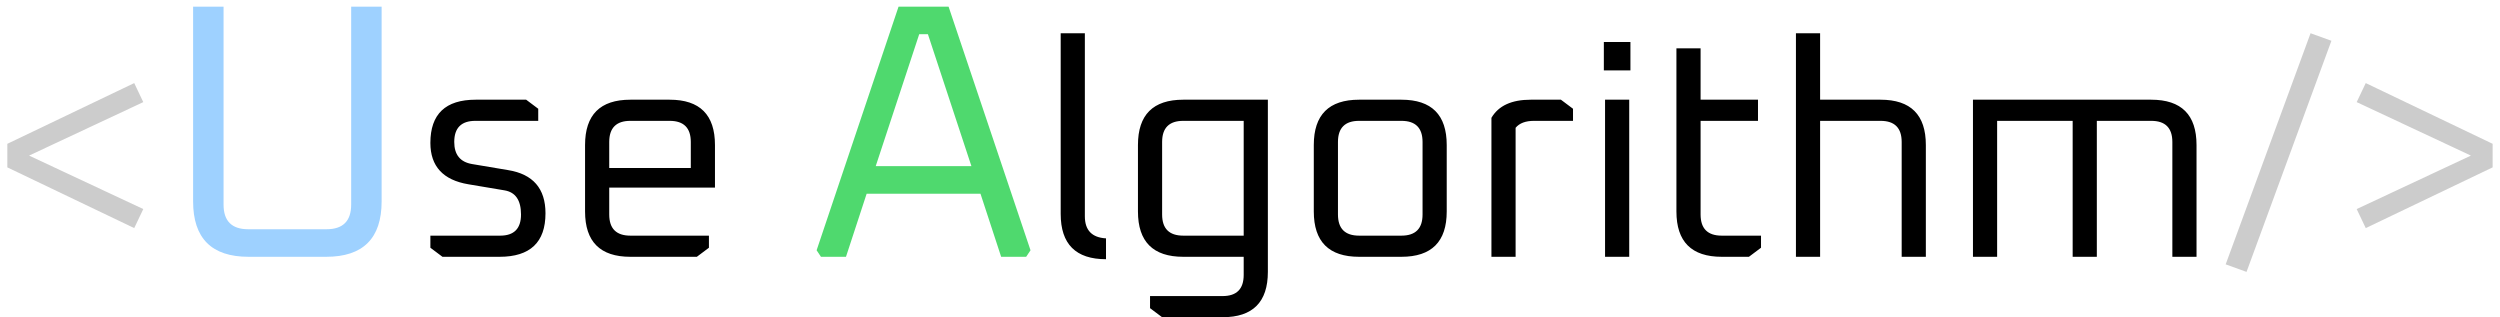 <svg width="331" height="42" viewBox="0 0 331 42" fill="none" xmlns="http://www.w3.org/2000/svg">
<path d="M0.97 22.16V19.04L17.77 11L18.97 13.52L3.85 20.6L18.97 27.68L17.77 30.2L0.97 22.16ZM294.679 35L305.919 4.4L308.679 5.4L297.439 36L294.679 35ZM312.025 27.68L327.145 20.6L312.025 13.52L313.225 11L330.025 19.04V22.16L313.225 30.2L312.025 27.68Z" fill="black" fill-opacity="0.2"/>
<path d="M25.567 26.656V0.88H29.599V27.088C29.599 29.264 30.687 30.352 32.863 30.352H43.231C45.407 30.352 46.495 29.264 46.495 27.088V0.88H50.527V26.656C50.527 31.552 48.079 34 43.183 34H32.911C28.015 34 25.567 31.552 25.567 26.656Z" fill="#9ED1FF"/>
<path d="M56.982 32.8V31.2H66.222C68.062 31.2 68.982 30.267 68.982 28.4C68.982 26.507 68.249 25.44 66.782 25.2L62.022 24.4C58.662 23.84 56.982 22.013 56.982 18.92C56.982 15.107 58.982 13.2 62.982 13.2H69.662L71.262 14.4V16H62.942C61.075 16 60.142 16.933 60.142 18.8C60.142 20.48 60.929 21.453 62.502 21.72L67.262 22.52C70.569 23.053 72.222 24.96 72.222 28.24C72.222 32.08 70.195 34 66.142 34H58.582L56.982 32.8ZM77.462 28V19.2C77.462 15.2 79.462 13.2 83.462 13.2H88.662C92.662 13.2 94.662 15.2 94.662 19.2V24.84H80.662V28.4C80.662 30.267 81.595 31.2 83.462 31.2H93.862V32.8L92.262 34H83.462C79.462 34 77.462 32 77.462 28ZM80.662 22.24H91.462V18.8C91.462 16.933 90.529 16 88.662 16H83.462C81.595 16 80.662 16.933 80.662 18.8V22.24ZM140.435 28.32V4.4H143.635V28.64C143.635 30.48 144.568 31.453 146.435 31.56V34.32C142.435 34.32 140.435 32.32 140.435 28.32ZM150.665 28V19.2C150.665 15.2 152.665 13.2 156.665 13.2H167.865V36C167.865 40 165.865 42 161.865 42H153.865L152.265 40.8V39.2H161.865C163.732 39.2 164.665 38.267 164.665 36.4V34H156.665C152.665 34 150.665 32 150.665 28ZM153.865 28.4C153.865 30.267 154.798 31.2 156.665 31.2H164.665V16H156.665C154.798 16 153.865 16.933 153.865 18.8V28.4ZM173.946 28V19.2C173.946 15.2 175.946 13.2 179.946 13.2H185.546C189.546 13.2 191.546 15.2 191.546 19.2V28C191.546 32 189.546 34 185.546 34H179.946C175.946 34 173.946 32 173.946 28ZM177.146 28.4C177.146 30.267 178.08 31.2 179.946 31.2H185.546C187.413 31.2 188.346 30.267 188.346 28.4V18.8C188.346 16.933 187.413 16 185.546 16H179.946C178.08 16 177.146 16.933 177.146 18.8V28.4ZM197.466 34V15.6C198.399 14 200.132 13.2 202.666 13.2H206.666L208.266 14.4V16H203.106C201.986 16 201.172 16.307 200.666 16.92V34H197.466ZM212.349 9.32V5.56H215.869V9.32H212.349ZM212.509 34V13.2H215.709V34H212.509ZM221.958 28V6.4H225.158V13.2H232.758V16H225.158V28.4C225.158 30.267 226.091 31.2 227.958 31.2H233.158V32.8L231.558 34H227.958C223.958 34 221.958 32 221.958 28ZM237.782 34V4.4H240.982V13.2H248.982C252.982 13.2 254.982 15.2 254.982 19.2V34H251.782V18.8C251.782 16.933 250.849 16 248.982 16H240.982V34H237.782ZM261.22 34V13.2H284.82C288.82 13.2 290.82 15.2 290.82 19.2V34H287.62V18.8C287.62 16.933 286.686 16 284.82 16H277.62V34H274.42V16H264.42V34H261.22Z" fill="black"/>
<path d="M108.12 33.136L118.968 0.88H125.592L136.44 33.136L135.864 34H132.552L129.816 25.648H114.744L112.008 34H108.696L108.12 33.136ZM115.944 22H128.616L122.856 4.528H121.704L115.944 22Z" fill="#4FD96E"/>
</svg>
